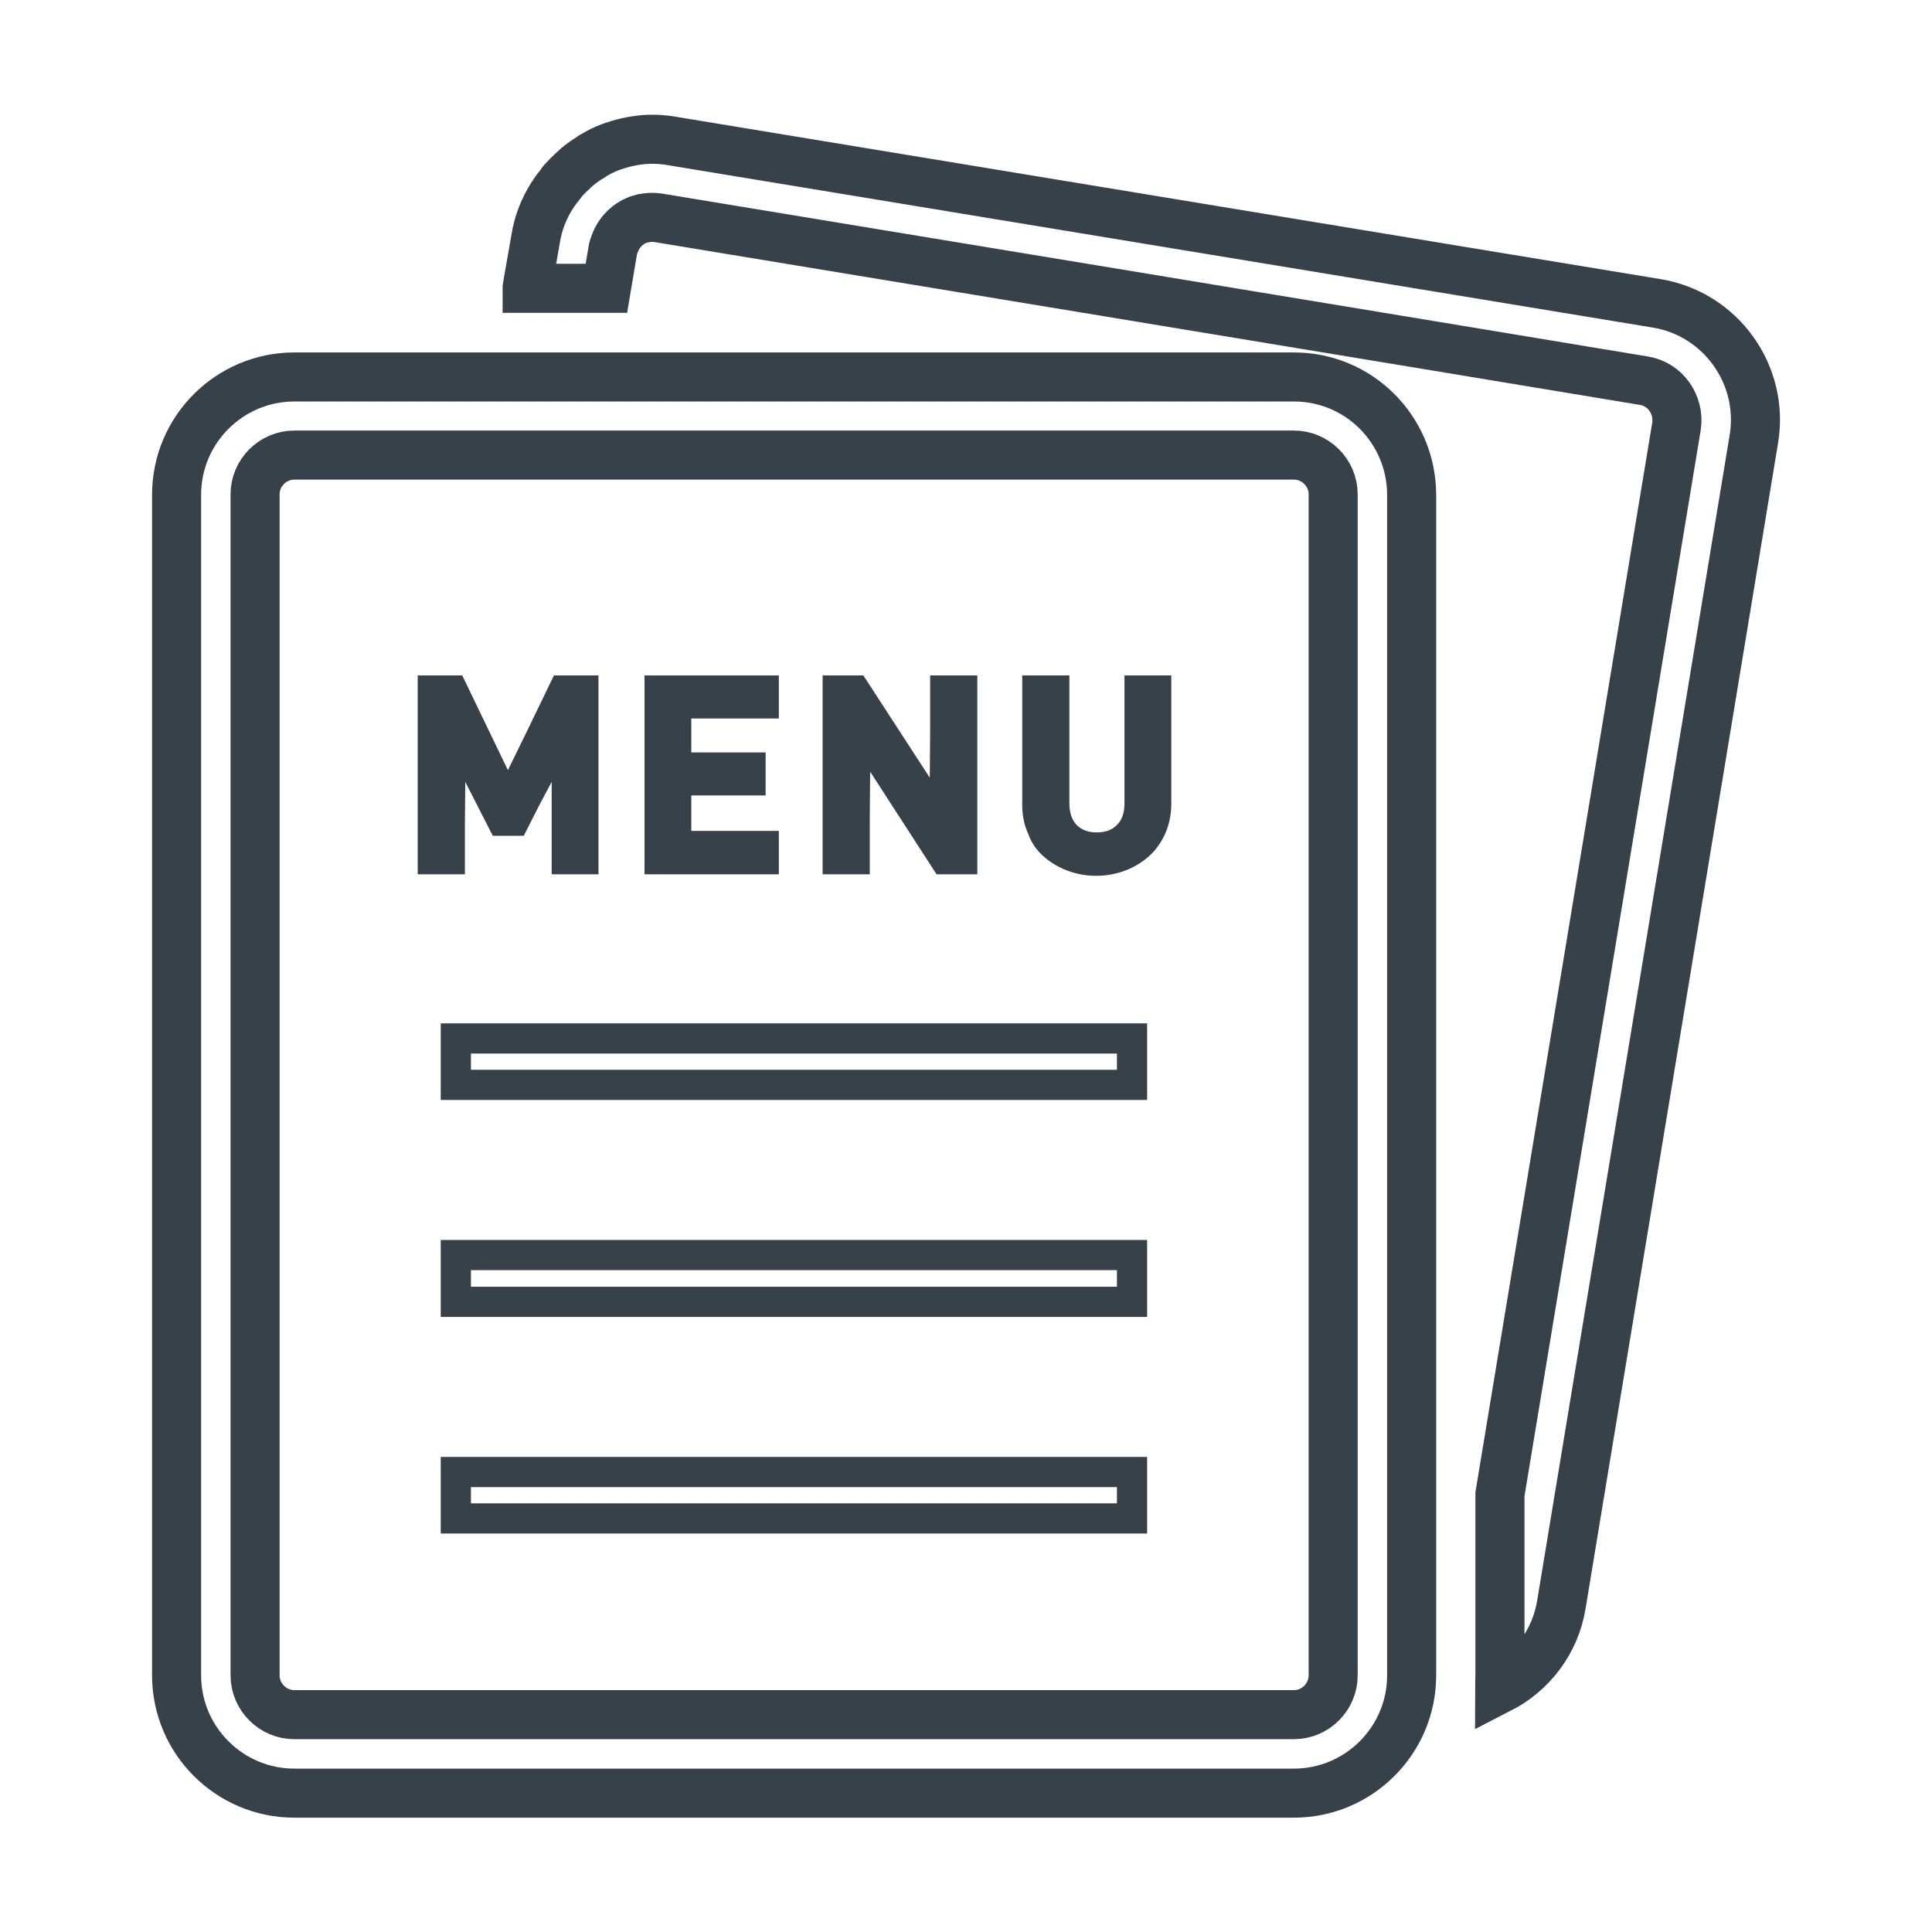<?xml version="1.0" encoding="utf-8"?>
<!-- Generator: Adobe Illustrator 25.4.1, SVG Export Plug-In . SVG Version: 6.00 Build 0)  -->
<svg version="1.1" id="_x31_0" xmlns="http://www.w3.org/2000/svg" xmlns:xlink="http://www.w3.org/1999/xlink" x="0px" y="0px"
	 viewBox="0 0 512 512" style="enable-background:new 0 0 512 512;" xml:space="preserve">
<style type="text/css">
	.st0{fill:#374149;}
	.st1{fill:none;stroke:#374149;stroke-width:13;stroke-miterlimit:10;}
	.st2{fill:none;stroke:#374149;stroke-width:8;stroke-miterlimit:10;}
</style>
<g>
	<polygon class="st0" points="110.7,231.5 110.7,231.7 123.2,231.7 123.2,218.5 123.3,207.2 130.6,221.5 138.8,221.5 142.7,213.8 
		146.2,207.2 146.2,231.4 146.2,231.5 146.2,231.5 146.2,231.7 158.6,231.7 158.6,179 146.8,179 139.3,194.5 134.6,204.1 122.5,179 
		110.7,179 110.7,231.4 	"/>
	<polygon class="st0" points="170.8,231.5 170.8,231.7 206.4,231.7 206.4,220.2 183.2,220.2 183.2,210.8 202.9,210.8 202.9,199.4 
		183.2,199.4 183.2,190.4 206.4,190.4 206.4,179 170.8,179 170.8,231.4 	"/>
	<polygon class="st0" points="218,231.5 218,231.7 230.5,231.7 230.5,216.7 230.6,204.5 248.2,231.7 259,231.7 259,179 246.5,179 
		246.5,193.8 246.4,206.1 228.8,179 218,179 218,231.4 	"/>
	<path class="st0" d="M276.5,226.9c1.8,1.6,3.9,2.9,6.3,3.8c2.4,0.9,4.9,1.4,7.7,1.4c2.7,0,5.3-0.5,7.7-1.4c2.4-0.9,4.5-2.2,6.3-3.8
		c1.8-1.6,3.2-3.6,4.3-6c1-2.3,1.6-4.9,1.6-7.8V179h-12.4v33.8c0,2.5-0.6,4.5-2,5.8c-1.3,1.4-3.1,2-5.4,2c-2.3,0-4-0.7-5.3-2
		c-1.3-1.4-1.9-3.3-1.9-5.8V179h-12.5v34.2c0,2.8,0.5,5.5,1.6,7.8C273.3,223.3,274.7,225.3,276.5,226.9z"/>
	<path class="st1" d="M342.9,99.9H78c-17.2,0-31.2,14-31.2,31.2V444c0,17.2,14,31.2,31.2,31.2h264.9c17.2,0,31.2-14,31.2-31.2V131
		C374,113.8,360.1,99.9,342.9,99.9z M67.6,131c0-5.7,4.7-10.4,10.4-10.4h264.9c5.7,0,10.4,4.7,10.4,10.4V444
		c0,5.7-4.7,10.4-10.4,10.4H78c-5.7,0-10.4-4.7-10.4-10.4V131z"/>
	<polygon class="st2" points="120.8,275.2 120.8,287.3 120.8,287.4 120.8,287.4 120.8,287.5 300,287.5 300,275.2 	"/>
	<polygon class="st2" points="120.8,332.6 120.8,344.8 120.8,344.8 120.8,344.8 120.8,345 300,345 300,332.6 	"/>
	<polygon class="st2" points="120.8,390.1 120.8,402.2 120.8,402.3 120.8,402.3 120.8,402.4 300,402.4 300,390.1 	"/>
	<path class="st1" d="M439.1,80.4L177.7,37.3c-5.4-0.9-10.6-0.2-15.4,1.5c-0.3,0.1-0.5,0.2-0.8,0.3c-1.4,0.5-2.7,1.2-3.9,1.9
		c-0.4,0.2-0.8,0.4-1.1,0.7c-1.2,0.7-2.3,1.5-3.4,2.4c-0.3,0.3-0.7,0.6-1,0.9c-1.1,1-2.1,2-3,3c-0.2,0.2-0.4,0.5-0.5,0.7
		c-3.3,4-5.7,8.9-6.6,14.3L140,74.4l-0.3,1.9h0l0,0.1h21l1.7-10.1c0.1-0.6,0.3-1.2,0.5-1.7c0.1-0.2,0.1-0.3,0.2-0.5
		c1.3-3.1,3.9-5.4,7.1-6.2c0,0,0.1,0,0.1,0c1.3-0.3,2.6-0.4,4-0.2l113.3,18.7l93.2,15.4l54.9,9.1c5.6,0.9,9.4,6.3,8.6,12L397.5,396
		V444c0,1.2-0.1,2.4-0.1,3.6c8.4-4.3,14.8-12.4,16.4-22.5l51-308.8C467.6,99.3,456,83.2,439.1,80.4z"/>
</g>
</svg>
